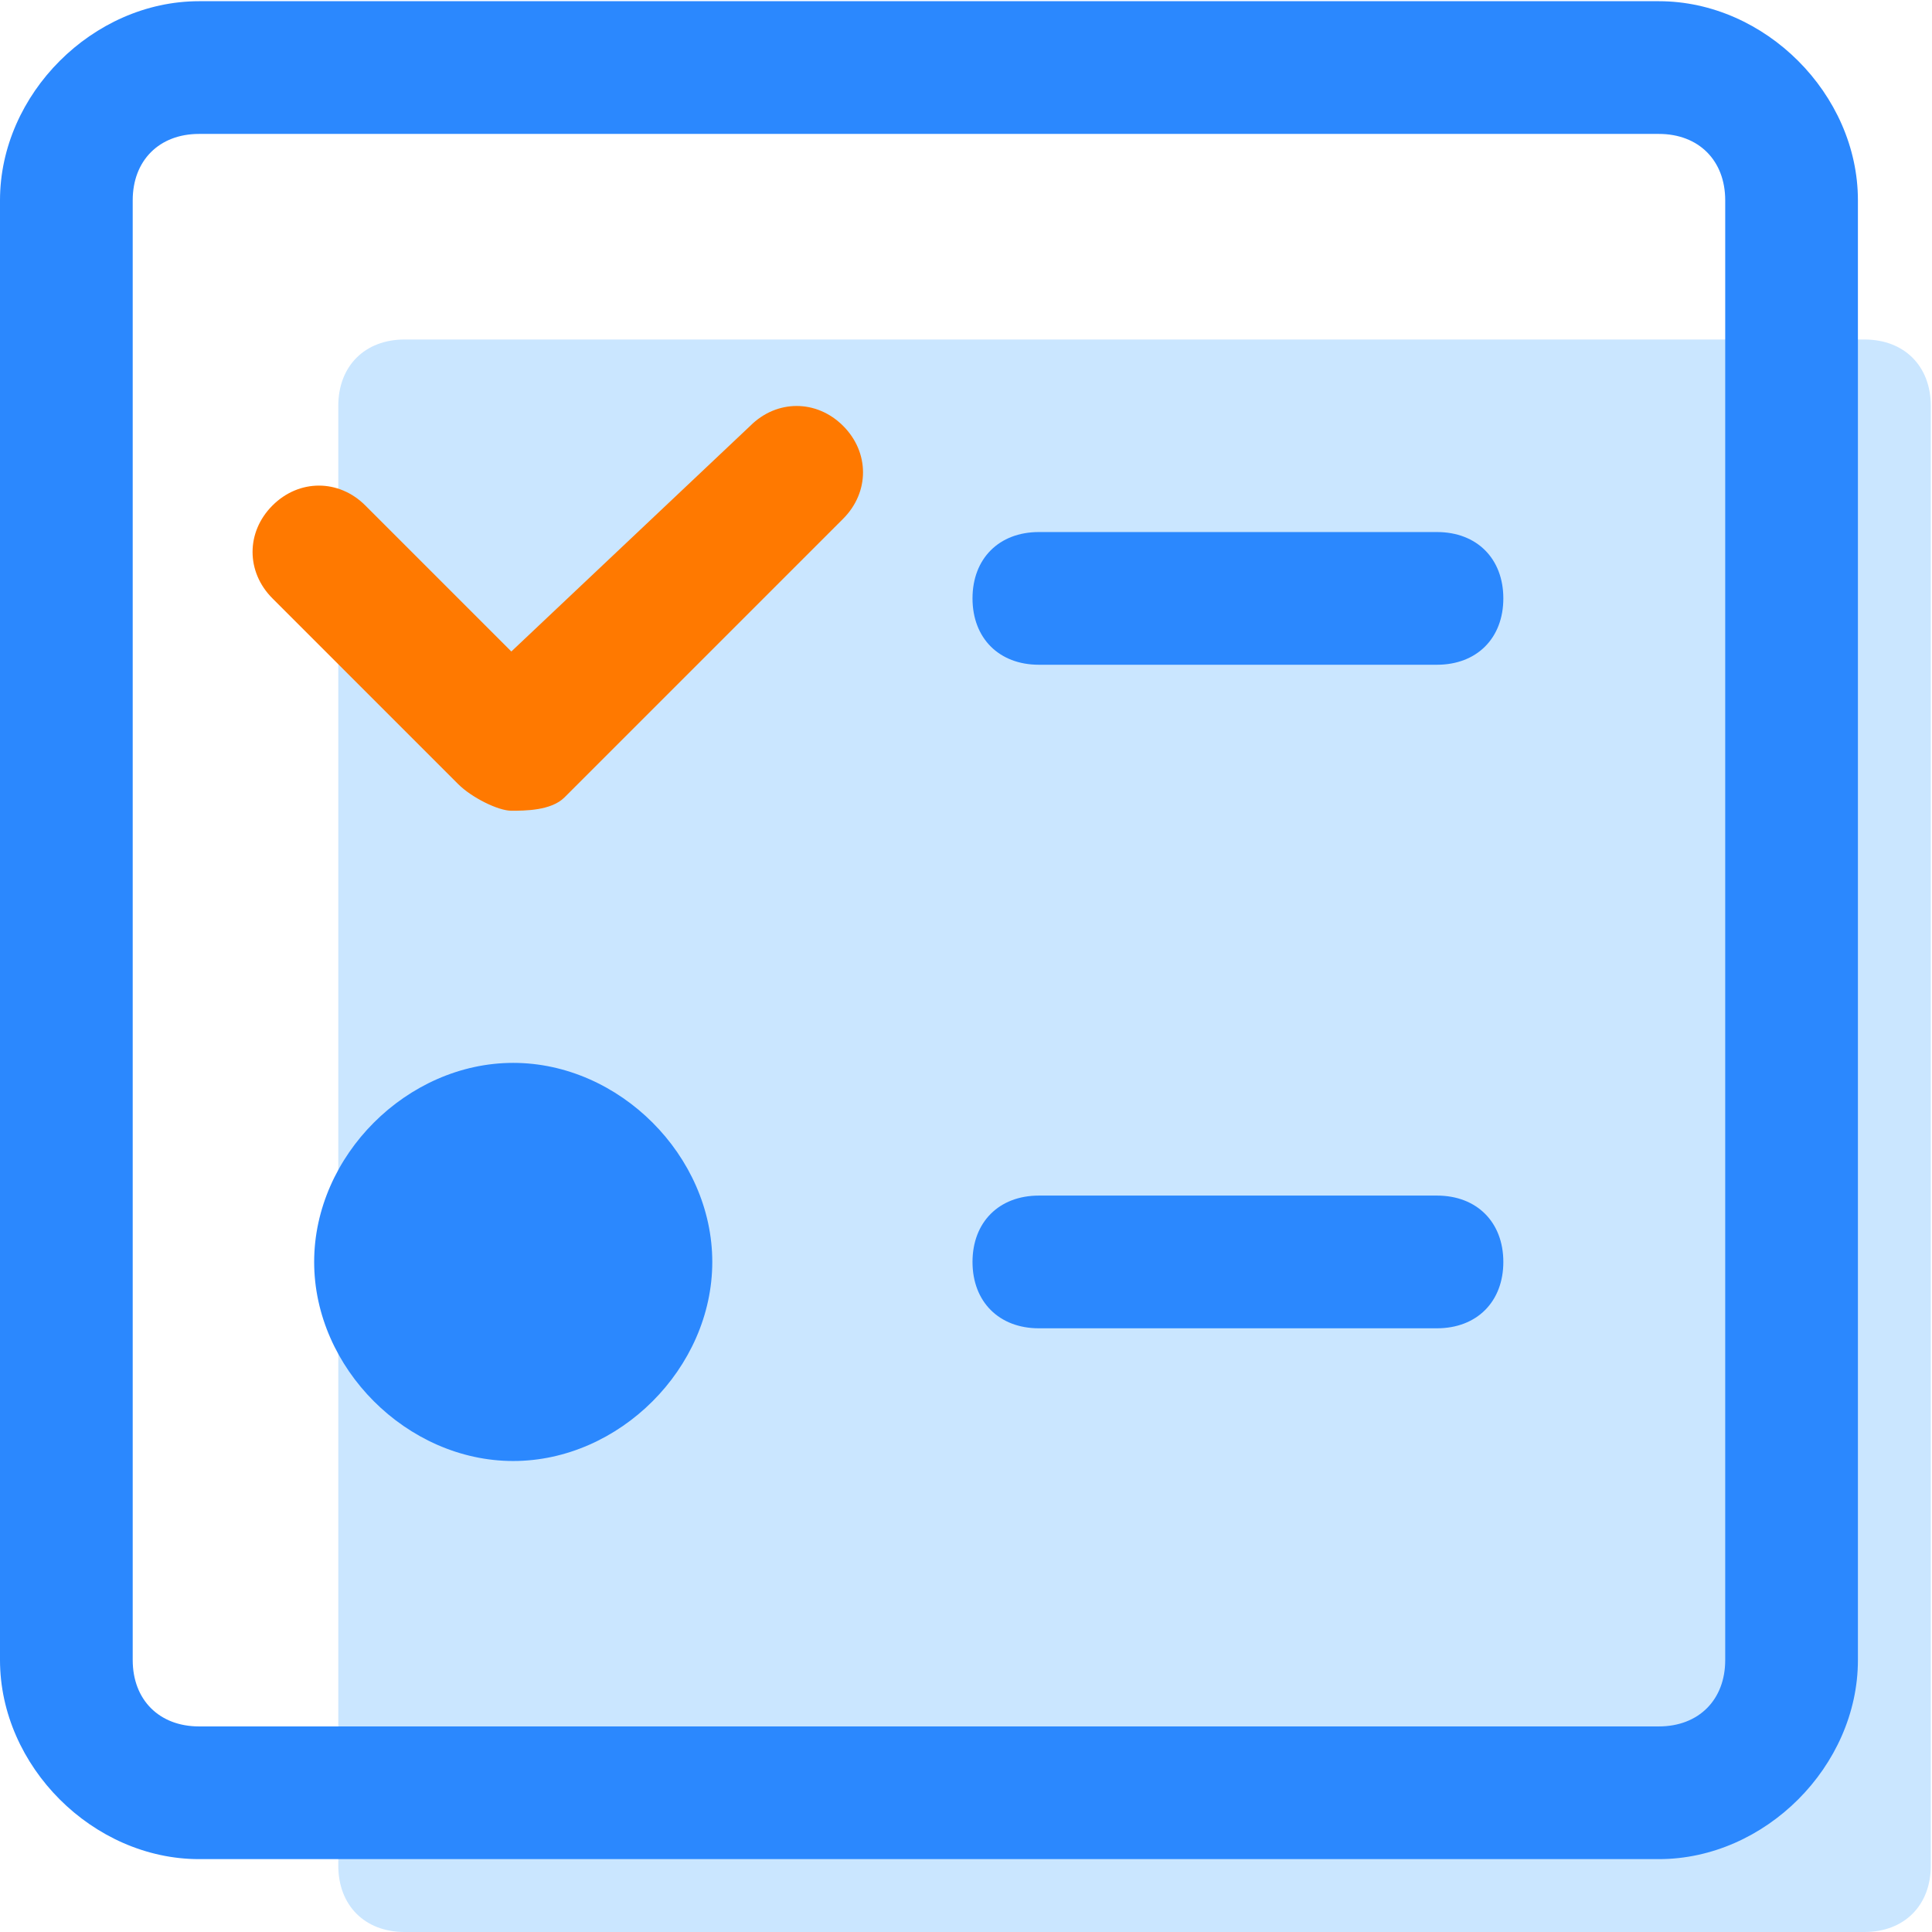 <?xml version="1.0" standalone="no"?><!DOCTYPE svg PUBLIC "-//W3C//DTD SVG 1.1//EN" "http://www.w3.org/Graphics/SVG/1.1/DTD/svg11.dtd"><svg t="1623743069945" class="icon" viewBox="0 0 1024 1024" version="1.1" xmlns="http://www.w3.org/2000/svg" p-id="3220" xmlns:xlink="http://www.w3.org/1999/xlink" width="200" height="200"><defs><style type="text/css"></style></defs><path d="M1023.362 988.832c0 21.101-14.069 35.169-35.17 35.169H214.467c-21.098 0-35.165-14.068-35.165-35.169V215.107c0-21.098 14.068-35.165 35.165-35.165h773.725c21.101 0 35.17 14.068 35.17 35.165v773.725z" fill="#CAE6FF" p-id="3221"></path><path d="M879.231 0.64H105.505C49.238 0.64 0 49.878 0 106.146v773.725c0 56.267 49.238 105.504 105.505 105.504h773.725c56.267 0 105.504-49.238 105.504-105.504V106.146C984.735 49.878 935.498 0.64 879.231 0.64z m35.17 879.231c0 21.101-14.069 35.169-35.17 35.169H105.505c-21.098 0-35.165-14.068-35.165-35.169V106.146c0-21.098 14.068-35.165 35.165-35.165h773.725c21.101 0 35.17 14.068 35.17 35.165v773.725z" fill="#2B88FE" p-id="3222"></path><path d="M550.615 281.995h211.016c21.102 0 35.17 14.068 35.17 35.164 0 21.103-14.068 35.17-35.17 35.17H550.615c-21.097 0-35.164-14.068-35.164-35.17 0-21.096 14.067-35.164 35.164-35.164zM272.013 774.361c-56.267 0-105.504-49.238-105.504-105.504 0-56.273 49.238-105.51 105.504-105.51 56.273 0 105.51 49.238 105.51 105.51 0.001 56.266-49.237 105.504-105.51 105.504z" fill="#2B88FE" p-id="3223"></path><path d="M271.02 345.297l-77.369-77.37c-14.068-14.068-35.17-14.068-49.238 0-14.068 14.069-14.068 35.17 0 49.233l98.476 98.476c7.034 7.035 21.101 14.068 28.13 14.068 7.034 0 21.103 0 28.135-7.034l147.714-147.709c14.068-14.068 14.068-35.17 0-49.238-14.068-14.068-35.17-14.068-49.238 0L271.02 345.297z" fill="#FF7900" p-id="3224"></path><path d="M550.615 633.685h211.016c21.102 0 35.17 14.068 35.17 35.17 0 21.101-14.068 35.17-35.17 35.17H550.615c-21.097 0-35.164-14.069-35.164-35.17 0-21.102 14.067-35.17 35.164-35.17z" fill="#2B88FE" p-id="3225"></path></svg>